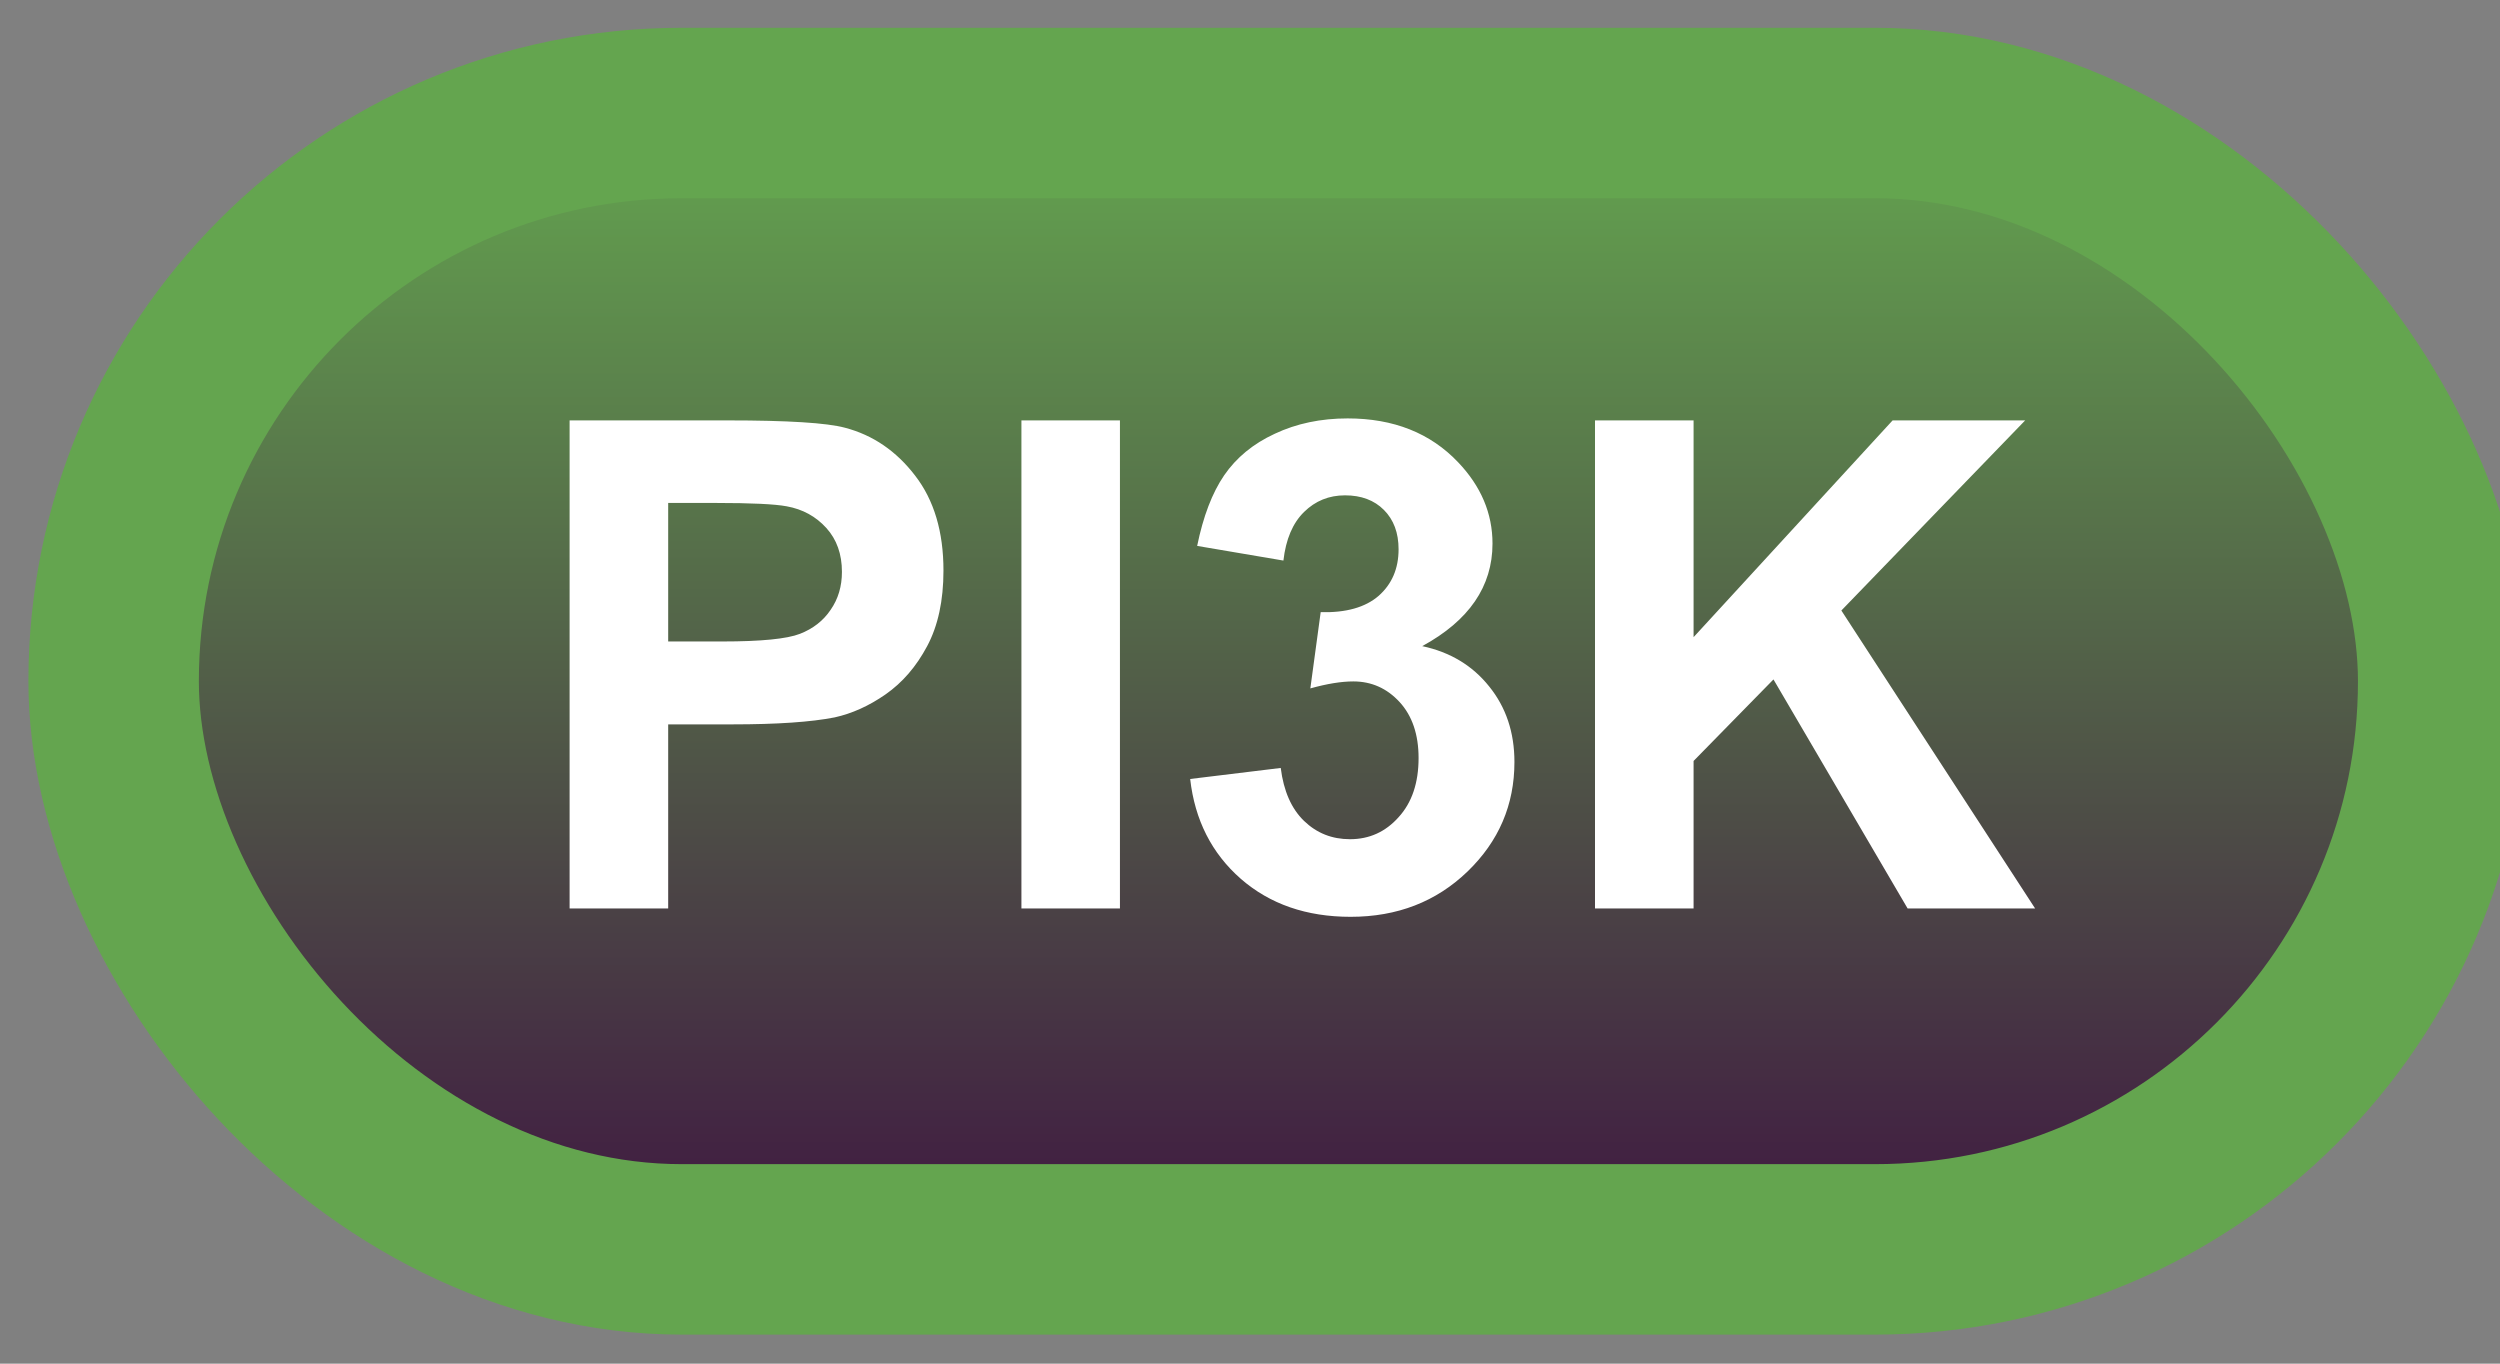 <svg width="44" height="24" viewBox="0 0 44 24" fill="none" xmlns="http://www.w3.org/2000/svg">
<rect x="0" y="0" width="44" height="24" fill="#808080" stroke="none"/>
<rect x="2" y="1.989" width="41" height="20" rx="10" fill="url(#paint0_linear_64_1954)"/>
<rect x="2" y="1.989" width="41" height="20" rx="10" stroke="#64A54F" stroke-width="3" stroke-linejoin="round"/>
<path d="M10.025 15.989V7.399H12.809C13.863 7.399 14.551 7.442 14.871 7.528C15.363 7.657 15.775 7.938 16.107 8.372C16.439 8.802 16.605 9.358 16.605 10.042C16.605 10.569 16.51 11.012 16.318 11.372C16.127 11.731 15.883 12.014 15.586 12.221C15.293 12.425 14.994 12.559 14.69 12.626C14.275 12.708 13.676 12.749 12.891 12.749H11.76V15.989H10.025ZM11.76 8.852V11.29H12.709C13.393 11.29 13.85 11.245 14.08 11.155C14.31 11.065 14.49 10.925 14.619 10.733C14.752 10.542 14.818 10.319 14.818 10.065C14.818 9.753 14.727 9.495 14.543 9.292C14.359 9.089 14.127 8.962 13.846 8.911C13.639 8.872 13.223 8.852 12.598 8.852H11.76ZM17.977 15.989V7.399H19.711V15.989H17.977ZM20.947 13.71L22.541 13.516C22.592 13.923 22.729 14.233 22.951 14.448C23.174 14.663 23.443 14.77 23.76 14.77C24.1 14.77 24.385 14.641 24.615 14.383C24.85 14.126 24.967 13.778 24.967 13.341C24.967 12.927 24.855 12.598 24.633 12.356C24.41 12.114 24.139 11.993 23.818 11.993C23.607 11.993 23.355 12.034 23.062 12.116L23.244 10.774C23.689 10.786 24.029 10.69 24.264 10.487C24.498 10.28 24.615 10.007 24.615 9.667C24.615 9.378 24.529 9.147 24.357 8.975C24.186 8.803 23.957 8.718 23.672 8.718C23.391 8.718 23.15 8.815 22.951 9.011C22.752 9.206 22.631 9.491 22.588 9.866L21.07 9.608C21.176 9.089 21.334 8.675 21.545 8.366C21.76 8.053 22.057 7.809 22.436 7.634C22.818 7.454 23.246 7.364 23.719 7.364C24.527 7.364 25.176 7.622 25.664 8.137C26.066 8.559 26.268 9.036 26.268 9.567C26.268 10.321 25.855 10.923 25.031 11.372C25.523 11.477 25.916 11.714 26.209 12.081C26.506 12.448 26.654 12.891 26.654 13.411C26.654 14.165 26.379 14.807 25.828 15.339C25.277 15.87 24.592 16.136 23.771 16.136C22.994 16.136 22.35 15.913 21.838 15.467C21.326 15.018 21.029 14.432 20.947 13.71ZM28.072 15.989V7.399H29.807V11.214L33.31 7.399H35.643L32.408 10.745L35.818 15.989H33.574L31.213 11.958L29.807 13.393V15.989H28.072Z" fill="white"/>
<defs>
<linearGradient id="paint0_linear_64_1954" x1="22.5" y1="1.989" x2="22.5" y2="21.989" gradientUnits="userSpaceOnUse">
<stop stop-color="#64A54F"/>
<stop offset="1" stop-color="#3F1741"/>
</linearGradient>
</defs>
</svg>
